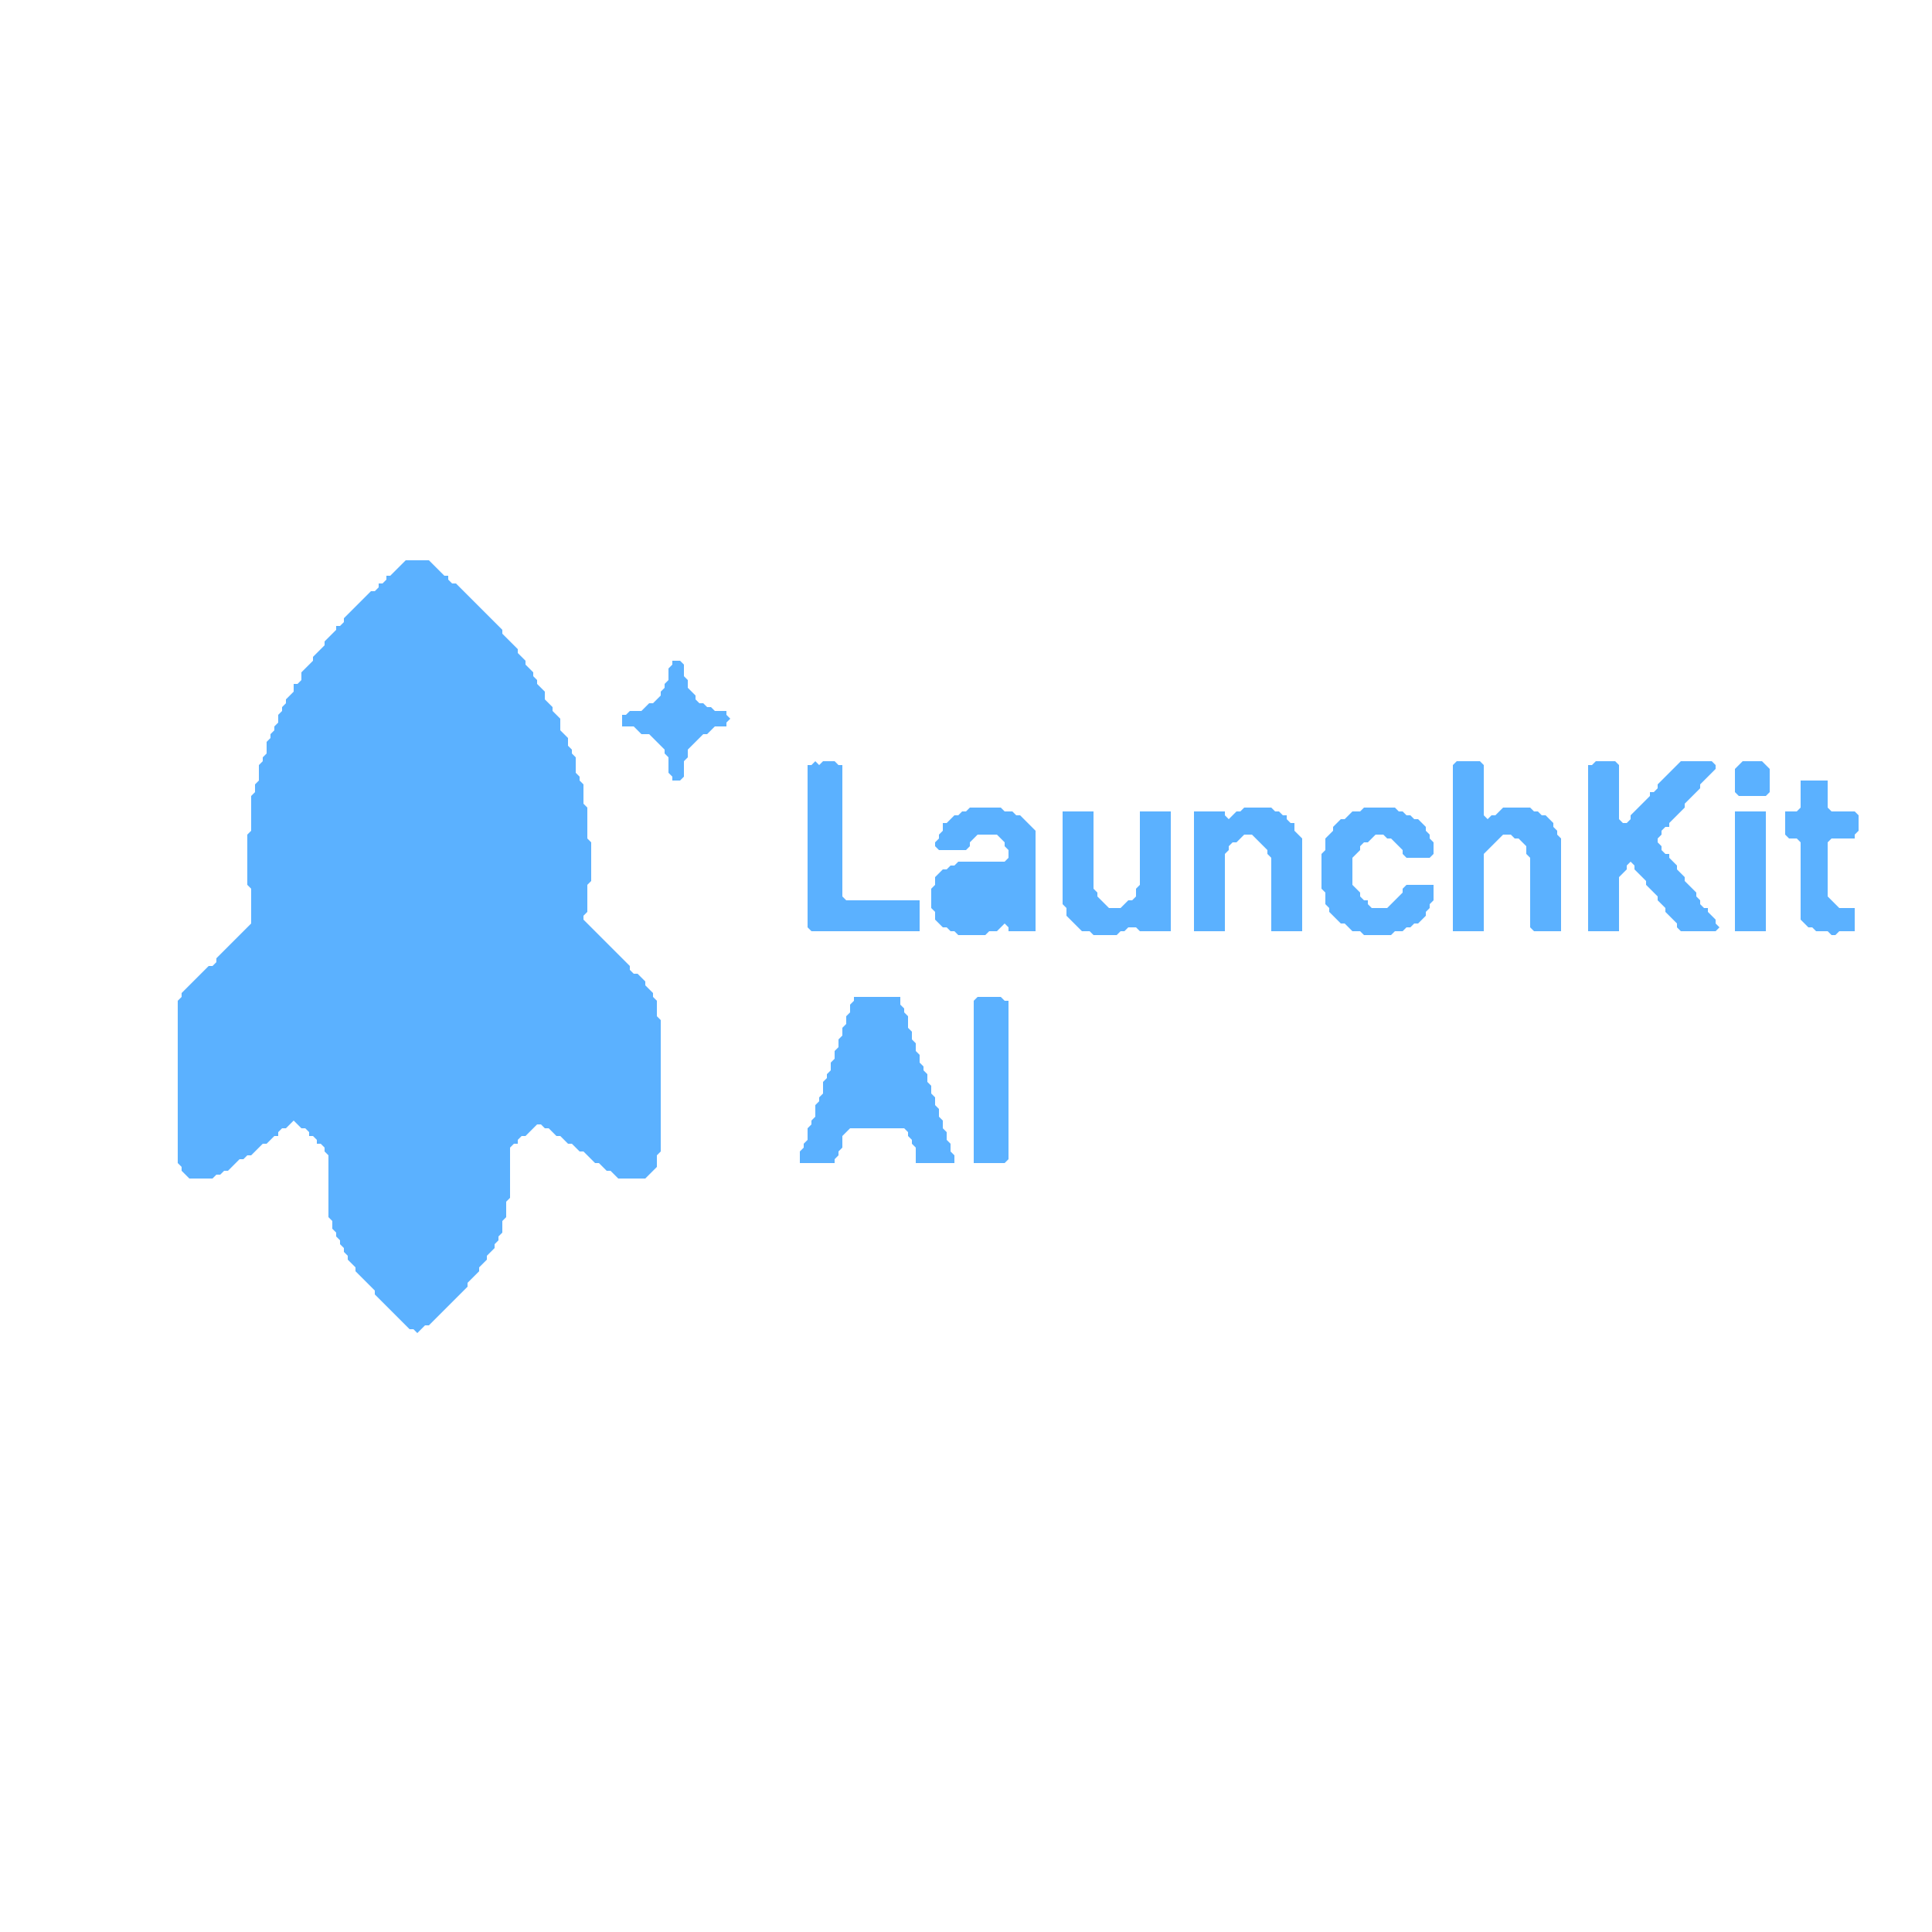 <svg xmlns="http://www.w3.org/2000/svg" width="500" height="500" viewBox="0 0 500 500">
<path d="M 253,258 L 252,259 L 252,301 L 260,301 L 261,300 L 261,259 L 260,259 L 259,258 Z" fill="#5bb1ff"/>
<path d="M 221,258 L 221,259 L 220,260 L 220,262 L 219,263 L 219,265 L 218,266 L 218,268 L 217,269 L 217,271 L 216,272 L 216,274 L 215,275 L 215,277 L 214,278 L 214,279 L 213,280 L 213,283 L 212,284 L 212,285 L 211,286 L 211,289 L 210,290 L 210,291 L 209,292 L 209,295 L 208,296 L 208,297 L 207,298 L 207,301 L 216,301 L 216,300 L 217,299 L 217,298 L 218,297 L 218,294 L 220,292 L 234,292 L 235,293 L 235,294 L 236,295 L 236,296 L 237,297 L 237,301 L 247,301 L 247,299 L 246,298 L 246,296 L 245,295 L 245,293 L 244,292 L 244,290 L 243,289 L 243,287 L 242,286 L 242,284 L 241,283 L 241,281 L 240,280 L 240,278 L 239,277 L 239,276 L 238,275 L 238,273 L 237,272 L 237,270 L 236,269 L 236,267 L 235,266 L 235,263 L 234,262 L 234,261 L 233,260 L 233,258 Z" fill="#5bb1ff"/>
<path d="M 449,210 L 449,241 L 457,241 L 457,210 Z" fill="#5bb1ff"/>
<path d="M 275,210 L 275,234 L 276,235 L 276,237 L 280,241 L 282,241 L 283,242 L 289,242 L 290,241 L 291,241 L 292,240 L 294,240 L 295,241 L 303,241 L 303,210 L 295,210 L 295,229 L 294,230 L 294,232 L 293,233 L 292,233 L 290,235 L 287,235 L 284,232 L 284,231 L 283,230 L 283,210 Z" fill="#5bb1ff"/>
<path d="M 353,209 L 352,210 L 350,210 L 348,212 L 347,212 L 345,214 L 345,215 L 343,217 L 343,220 L 342,221 L 342,230 L 343,231 L 343,234 L 344,235 L 344,236 L 347,239 L 348,239 L 350,241 L 352,241 L 353,242 L 360,242 L 361,241 L 363,241 L 364,240 L 365,240 L 366,239 L 367,239 L 369,237 L 369,236 L 370,235 L 370,234 L 371,233 L 371,229 L 364,229 L 363,230 L 363,231 L 359,235 L 355,235 L 354,234 L 354,233 L 353,233 L 352,232 L 352,231 L 350,229 L 350,222 L 352,220 L 352,219 L 353,218 L 354,218 L 356,216 L 358,216 L 359,217 L 360,217 L 363,220 L 363,221 L 364,222 L 370,222 L 371,221 L 371,218 L 370,217 L 370,216 L 369,215 L 369,214 L 367,212 L 366,212 L 365,211 L 364,211 L 363,210 L 362,210 L 361,209 Z" fill="#5bb1ff"/>
<path d="M 322,209 L 321,210 L 320,210 L 318,212 L 317,211 L 317,210 L 309,210 L 309,241 L 317,241 L 317,221 L 318,220 L 318,219 L 319,218 L 320,218 L 322,216 L 324,216 L 328,220 L 328,221 L 329,222 L 329,241 L 337,241 L 337,217 L 335,215 L 335,213 L 334,213 L 333,212 L 333,211 L 332,211 L 331,210 L 330,210 L 329,209 Z" fill="#5bb1ff"/>
<path d="M 251,209 L 250,210 L 249,210 L 248,211 L 247,211 L 245,213 L 244,213 L 244,215 L 243,216 L 243,217 L 242,218 L 242,219 L 243,220 L 250,220 L 251,219 L 251,218 L 253,216 L 258,216 L 260,218 L 260,219 L 261,220 L 261,222 L 260,223 L 248,223 L 247,224 L 246,224 L 245,225 L 244,225 L 242,227 L 242,229 L 241,230 L 241,235 L 242,236 L 242,238 L 244,240 L 245,240 L 246,241 L 247,241 L 248,242 L 255,242 L 256,241 L 258,241 L 260,239 L 261,240 L 261,241 L 268,241 L 268,215 L 264,211 L 263,211 L 262,210 L 260,210 L 259,209 Z" fill="#5bb1ff"/>
<path d="M 466,202 L 466,209 L 465,210 L 462,210 L 462,216 L 463,217 L 465,217 L 466,218 L 466,238 L 468,240 L 469,240 L 470,241 L 473,241 L 474,242 L 475,242 L 476,241 L 480,241 L 480,235 L 476,235 L 473,232 L 473,218 L 474,217 L 480,217 L 480,216 L 481,215 L 481,211 L 480,210 L 474,210 L 473,209 L 473,202 Z" fill="#5bb1ff"/>
<path d="M 451,197 L 449,199 L 449,205 L 450,206 L 457,206 L 458,205 L 458,199 L 456,197 Z" fill="#5bb1ff"/>
<path d="M 413,197 L 412,198 L 411,198 L 411,241 L 419,241 L 419,227 L 421,225 L 421,224 L 422,223 L 423,224 L 423,225 L 426,228 L 426,229 L 429,232 L 429,233 L 431,235 L 431,236 L 434,239 L 434,240 L 435,241 L 444,241 L 445,240 L 444,239 L 444,238 L 442,236 L 442,235 L 441,235 L 440,234 L 440,233 L 439,232 L 439,231 L 436,228 L 436,227 L 434,225 L 434,224 L 432,222 L 432,221 L 431,221 L 430,220 L 430,219 L 429,218 L 429,217 L 430,216 L 430,215 L 431,214 L 432,214 L 432,213 L 436,209 L 436,208 L 440,204 L 440,203 L 444,199 L 444,198 L 443,197 L 435,197 L 429,203 L 429,204 L 428,205 L 427,205 L 427,206 L 422,211 L 422,212 L 421,213 L 420,213 L 419,212 L 419,198 L 418,197 Z" fill="#5bb1ff"/>
<path d="M 377,197 L 376,198 L 376,241 L 384,241 L 384,221 L 389,216 L 391,216 L 392,217 L 393,217 L 395,219 L 395,221 L 396,222 L 396,240 L 397,241 L 404,241 L 404,217 L 403,216 L 403,215 L 402,214 L 402,213 L 400,211 L 399,211 L 398,210 L 397,210 L 396,209 L 389,209 L 387,211 L 386,211 L 385,212 L 384,211 L 384,198 L 383,197 Z" fill="#5bb1ff"/>
<path d="M 211,197 L 210,198 L 209,198 L 209,240 L 210,241 L 238,241 L 238,233 L 219,233 L 218,232 L 218,198 L 217,198 L 216,197 L 213,197 L 212,198 Z" fill="#5bb1ff"/>
<path d="M 174,171 L 174,172 L 173,173 L 173,176 L 172,177 L 172,178 L 171,179 L 171,180 L 169,182 L 168,182 L 166,184 L 163,184 L 162,185 L 161,185 L 161,188 L 164,188 L 166,190 L 168,190 L 172,194 L 172,195 L 173,196 L 173,200 L 174,201 L 174,202 L 176,202 L 177,201 L 177,197 L 178,196 L 178,194 L 182,190 L 183,190 L 185,188 L 188,188 L 188,187 L 189,186 L 188,185 L 188,184 L 185,184 L 184,183 L 183,183 L 182,182 L 181,182 L 180,181 L 180,180 L 178,178 L 178,176 L 177,175 L 177,172 L 176,171 Z" fill="#5bb1ff"/>
<path d="M 105,145 L 101,149 L 100,149 L 100,150 L 99,151 L 98,151 L 98,152 L 97,153 L 96,153 L 89,160 L 89,161 L 88,162 L 87,162 L 87,163 L 84,166 L 84,167 L 81,170 L 81,171 L 78,174 L 78,176 L 77,177 L 76,177 L 76,179 L 74,181 L 74,182 L 73,183 L 73,184 L 72,185 L 72,187 L 71,188 L 71,189 L 70,190 L 70,191 L 69,192 L 69,195 L 68,196 L 68,197 L 67,198 L 67,202 L 66,203 L 66,205 L 65,206 L 65,215 L 64,216 L 64,229 L 65,230 L 65,239 L 56,248 L 56,249 L 55,250 L 54,250 L 47,257 L 47,258 L 46,259 L 46,301 L 47,302 L 47,303 L 49,305 L 55,305 L 56,304 L 57,304 L 58,303 L 59,303 L 62,300 L 63,300 L 64,299 L 65,299 L 68,296 L 69,296 L 71,294 L 72,294 L 72,293 L 73,292 L 74,292 L 76,290 L 78,292 L 79,292 L 80,293 L 80,294 L 81,294 L 82,295 L 82,296 L 83,296 L 84,297 L 84,298 L 85,299 L 85,315 L 86,316 L 86,318 L 87,319 L 87,320 L 88,321 L 88,322 L 89,323 L 89,324 L 90,325 L 90,326 L 92,328 L 92,329 L 97,334 L 97,335 L 106,344 L 107,344 L 108,345 L 110,343 L 111,343 L 121,333 L 121,332 L 124,329 L 124,328 L 126,326 L 126,325 L 128,323 L 128,322 L 129,321 L 129,320 L 130,319 L 130,316 L 131,315 L 131,311 L 132,310 L 132,297 L 133,296 L 134,296 L 134,295 L 135,294 L 136,294 L 139,291 L 140,291 L 141,292 L 142,292 L 144,294 L 145,294 L 147,296 L 148,296 L 150,298 L 151,298 L 154,301 L 155,301 L 157,303 L 158,303 L 160,305 L 167,305 L 170,302 L 170,299 L 171,298 L 171,264 L 170,263 L 170,259 L 169,258 L 169,257 L 167,255 L 167,254 L 165,252 L 164,252 L 163,251 L 163,250 L 151,238 L 151,237 L 152,236 L 152,229 L 153,228 L 153,218 L 152,217 L 152,209 L 151,208 L 151,203 L 150,202 L 150,201 L 149,200 L 149,196 L 148,195 L 148,194 L 147,193 L 147,191 L 145,189 L 145,186 L 143,184 L 143,183 L 141,181 L 141,179 L 139,177 L 139,176 L 138,175 L 138,174 L 136,172 L 136,171 L 134,169 L 134,168 L 130,164 L 130,163 L 118,151 L 117,151 L 116,150 L 116,149 L 115,149 L 111,145 Z" fill="#5bb1ff"/>
</svg>